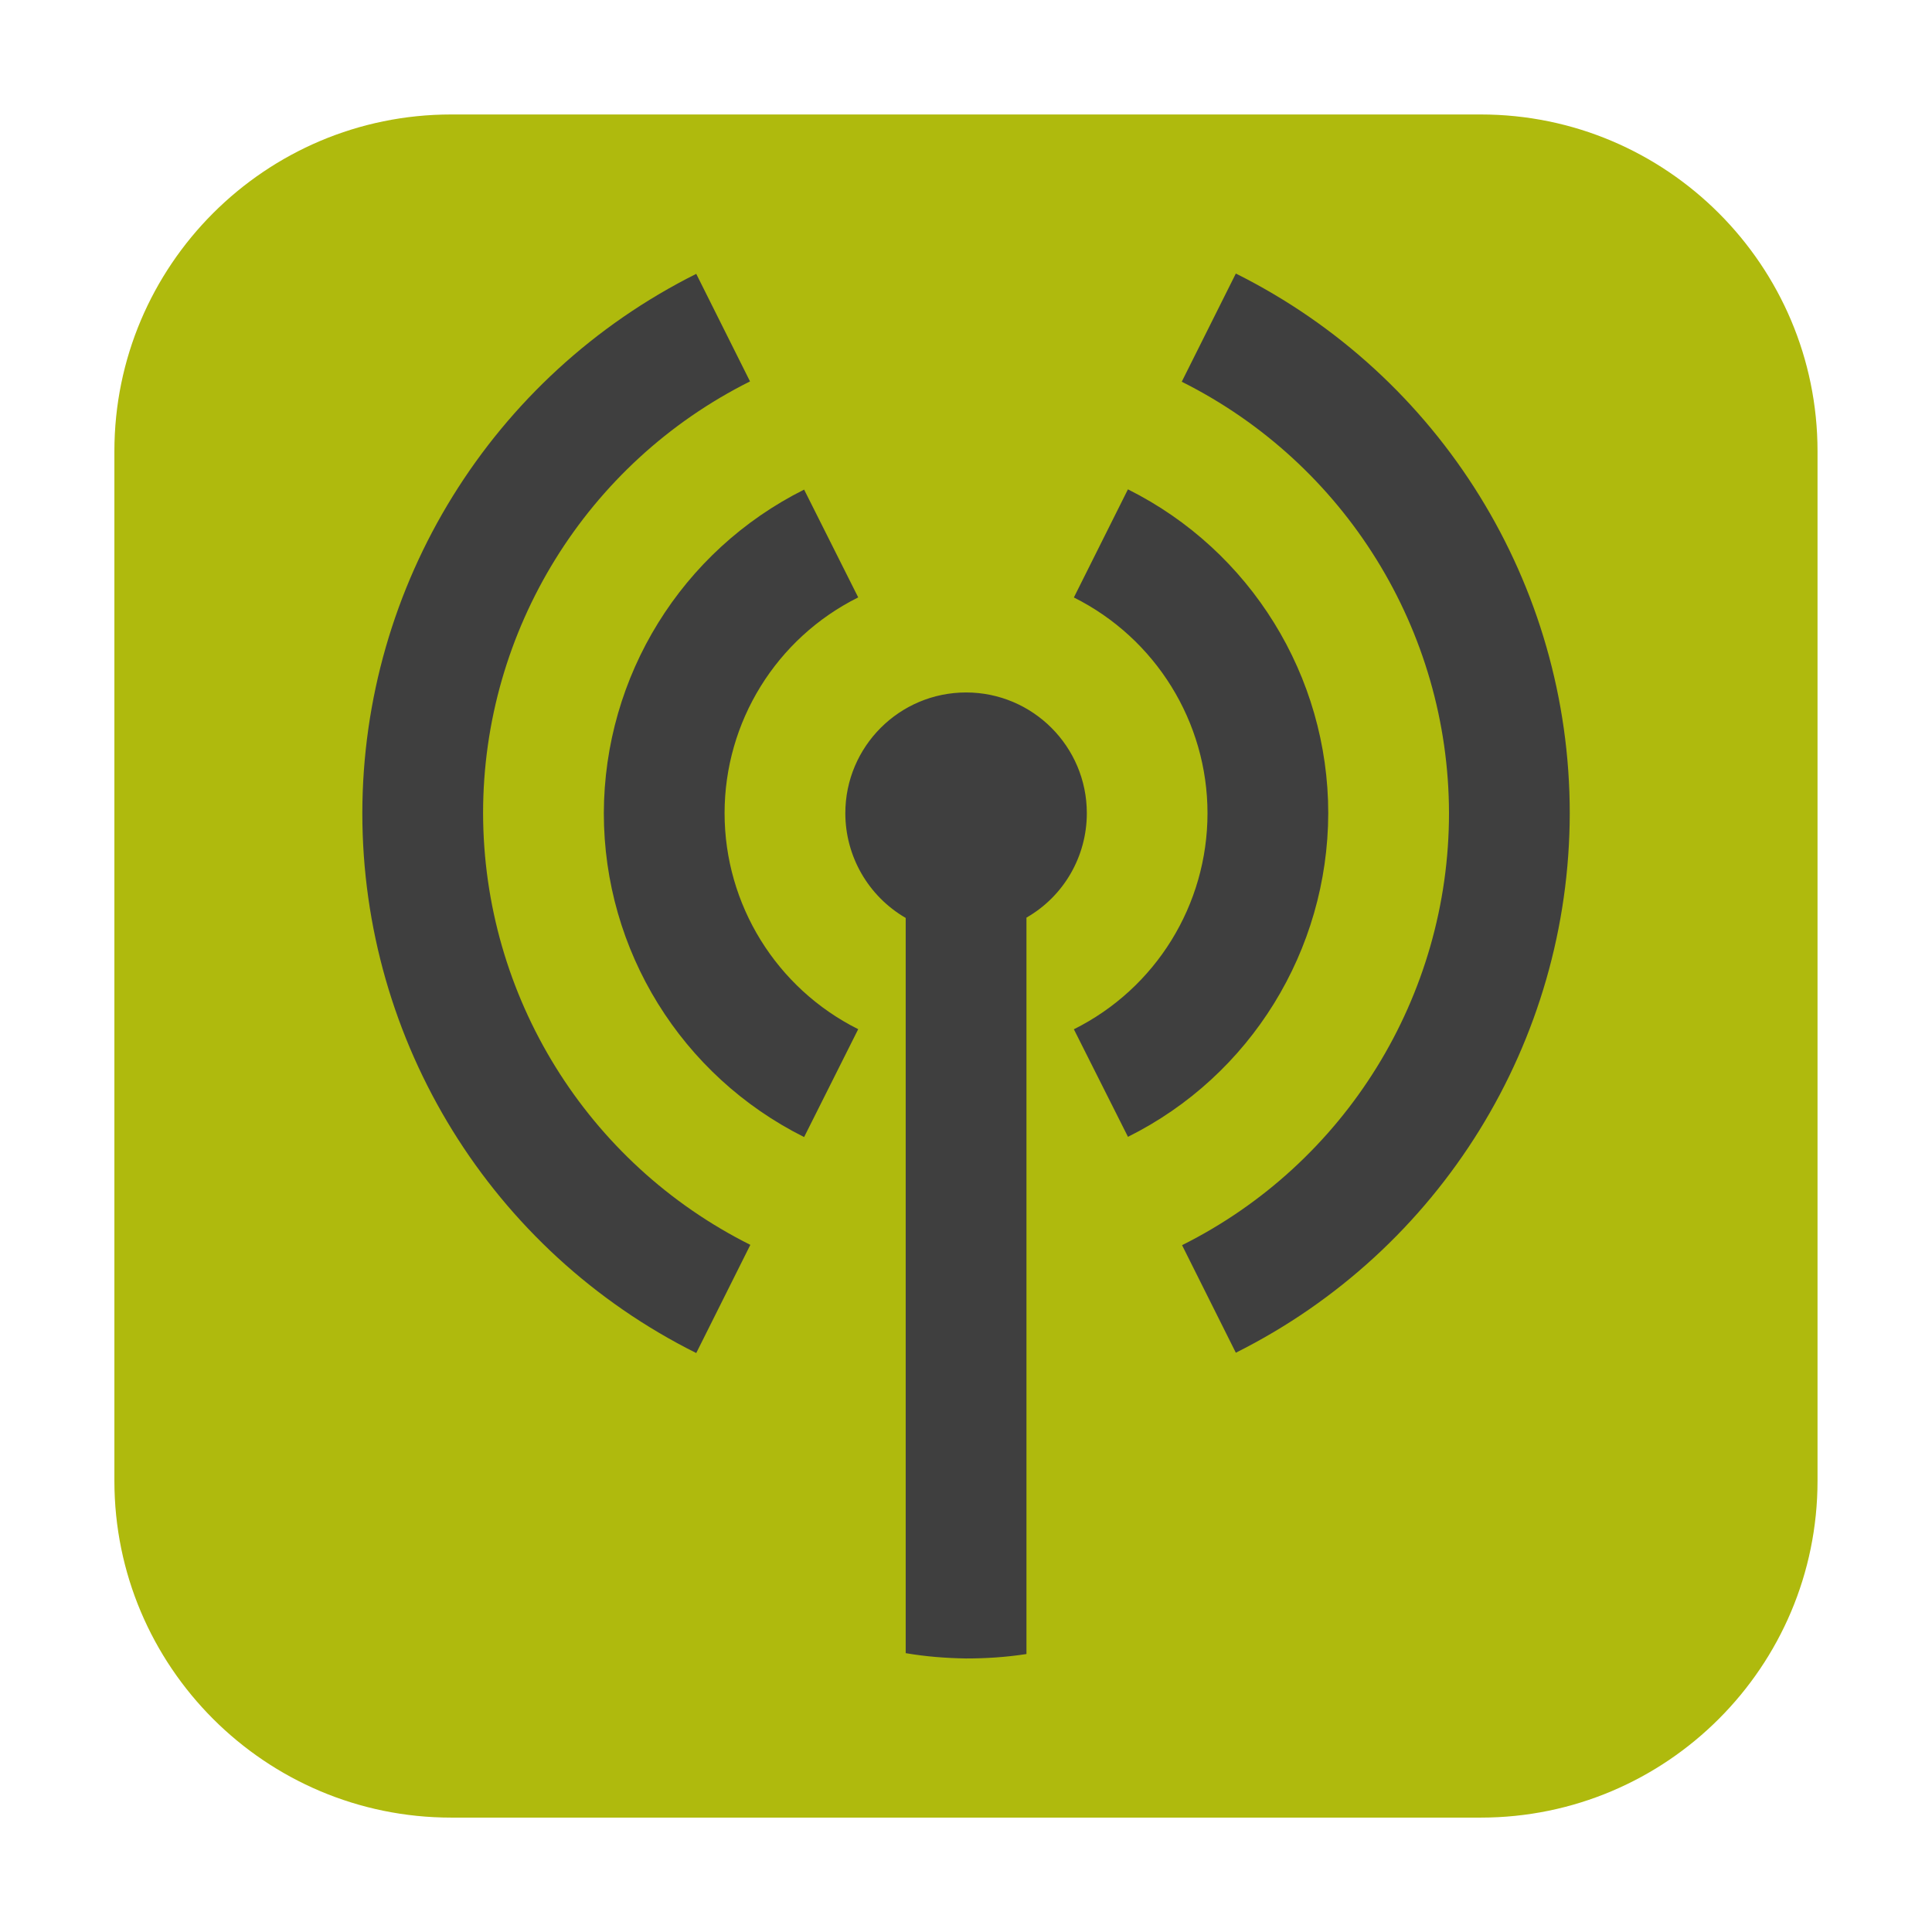 <svg height="24pt" viewBox="0 0 24 24" width="24pt" xmlns="http://www.w3.org/2000/svg"><path d="m5.605 1.422h12.789c2.309 0 4.184 1.875 4.184 4.184v12.789c0 2.309-1.875 4.184-4.184 4.184h-12.789c-2.309 0-4.184-1.875-4.184-4.184v-12.789c0-2.309 1.875-4.184 4.184-4.184zm0 0" fill="#afba0d" fill-rule="evenodd"/><path d="m15.352 3.398-.672 1.344c2.031 1.016 3.316 3.09 3.32 5.359 0 2.273-1.285 4.352-3.316 5.367l.668 1.336c2.539-1.27 4.145-3.863 4.148-6.703 0-2.84-1.605-5.434-4.148-6.703zm-6.703.004c-2.539 1.27-4.145 3.863-4.148 6.699 0 2.84 1.605 5.438 4.148 6.707l.672-1.344c-2.031-1.016-3.316-3.09-3.32-5.363 0-2.27 1.285-4.348 3.316-5.363zm5.363 2.676-.672 1.344c1.016.508 1.66 1.547 1.66 2.68 0 1.137-.641 2.176-1.66 2.684l.672 1.336c1.523-.758 2.484-2.316 2.488-4.02 0-1.703-.965-3.262-2.488-4.023zm-4.023.004c-1.523.762-2.484 2.316-2.488 4.02 0 1.707.965 3.262 2.488 4.023l.672-1.34c-1.016-.508-1.66-1.547-1.66-2.684 0-1.133.641-2.172 1.66-2.68zm2.012 2.52c-.828 0-1.5.672-1.5 1.5 0 .535.285 1.031.75 1.301v9.133c.25.043.5.062.75.066.25 0 .5-.016.75-.055v-9.148c.465-.266.75-.762.75-1.297 0-.828-.672-1.5-1.5-1.5zm0 0" fill="#3f3f3f"/></svg>